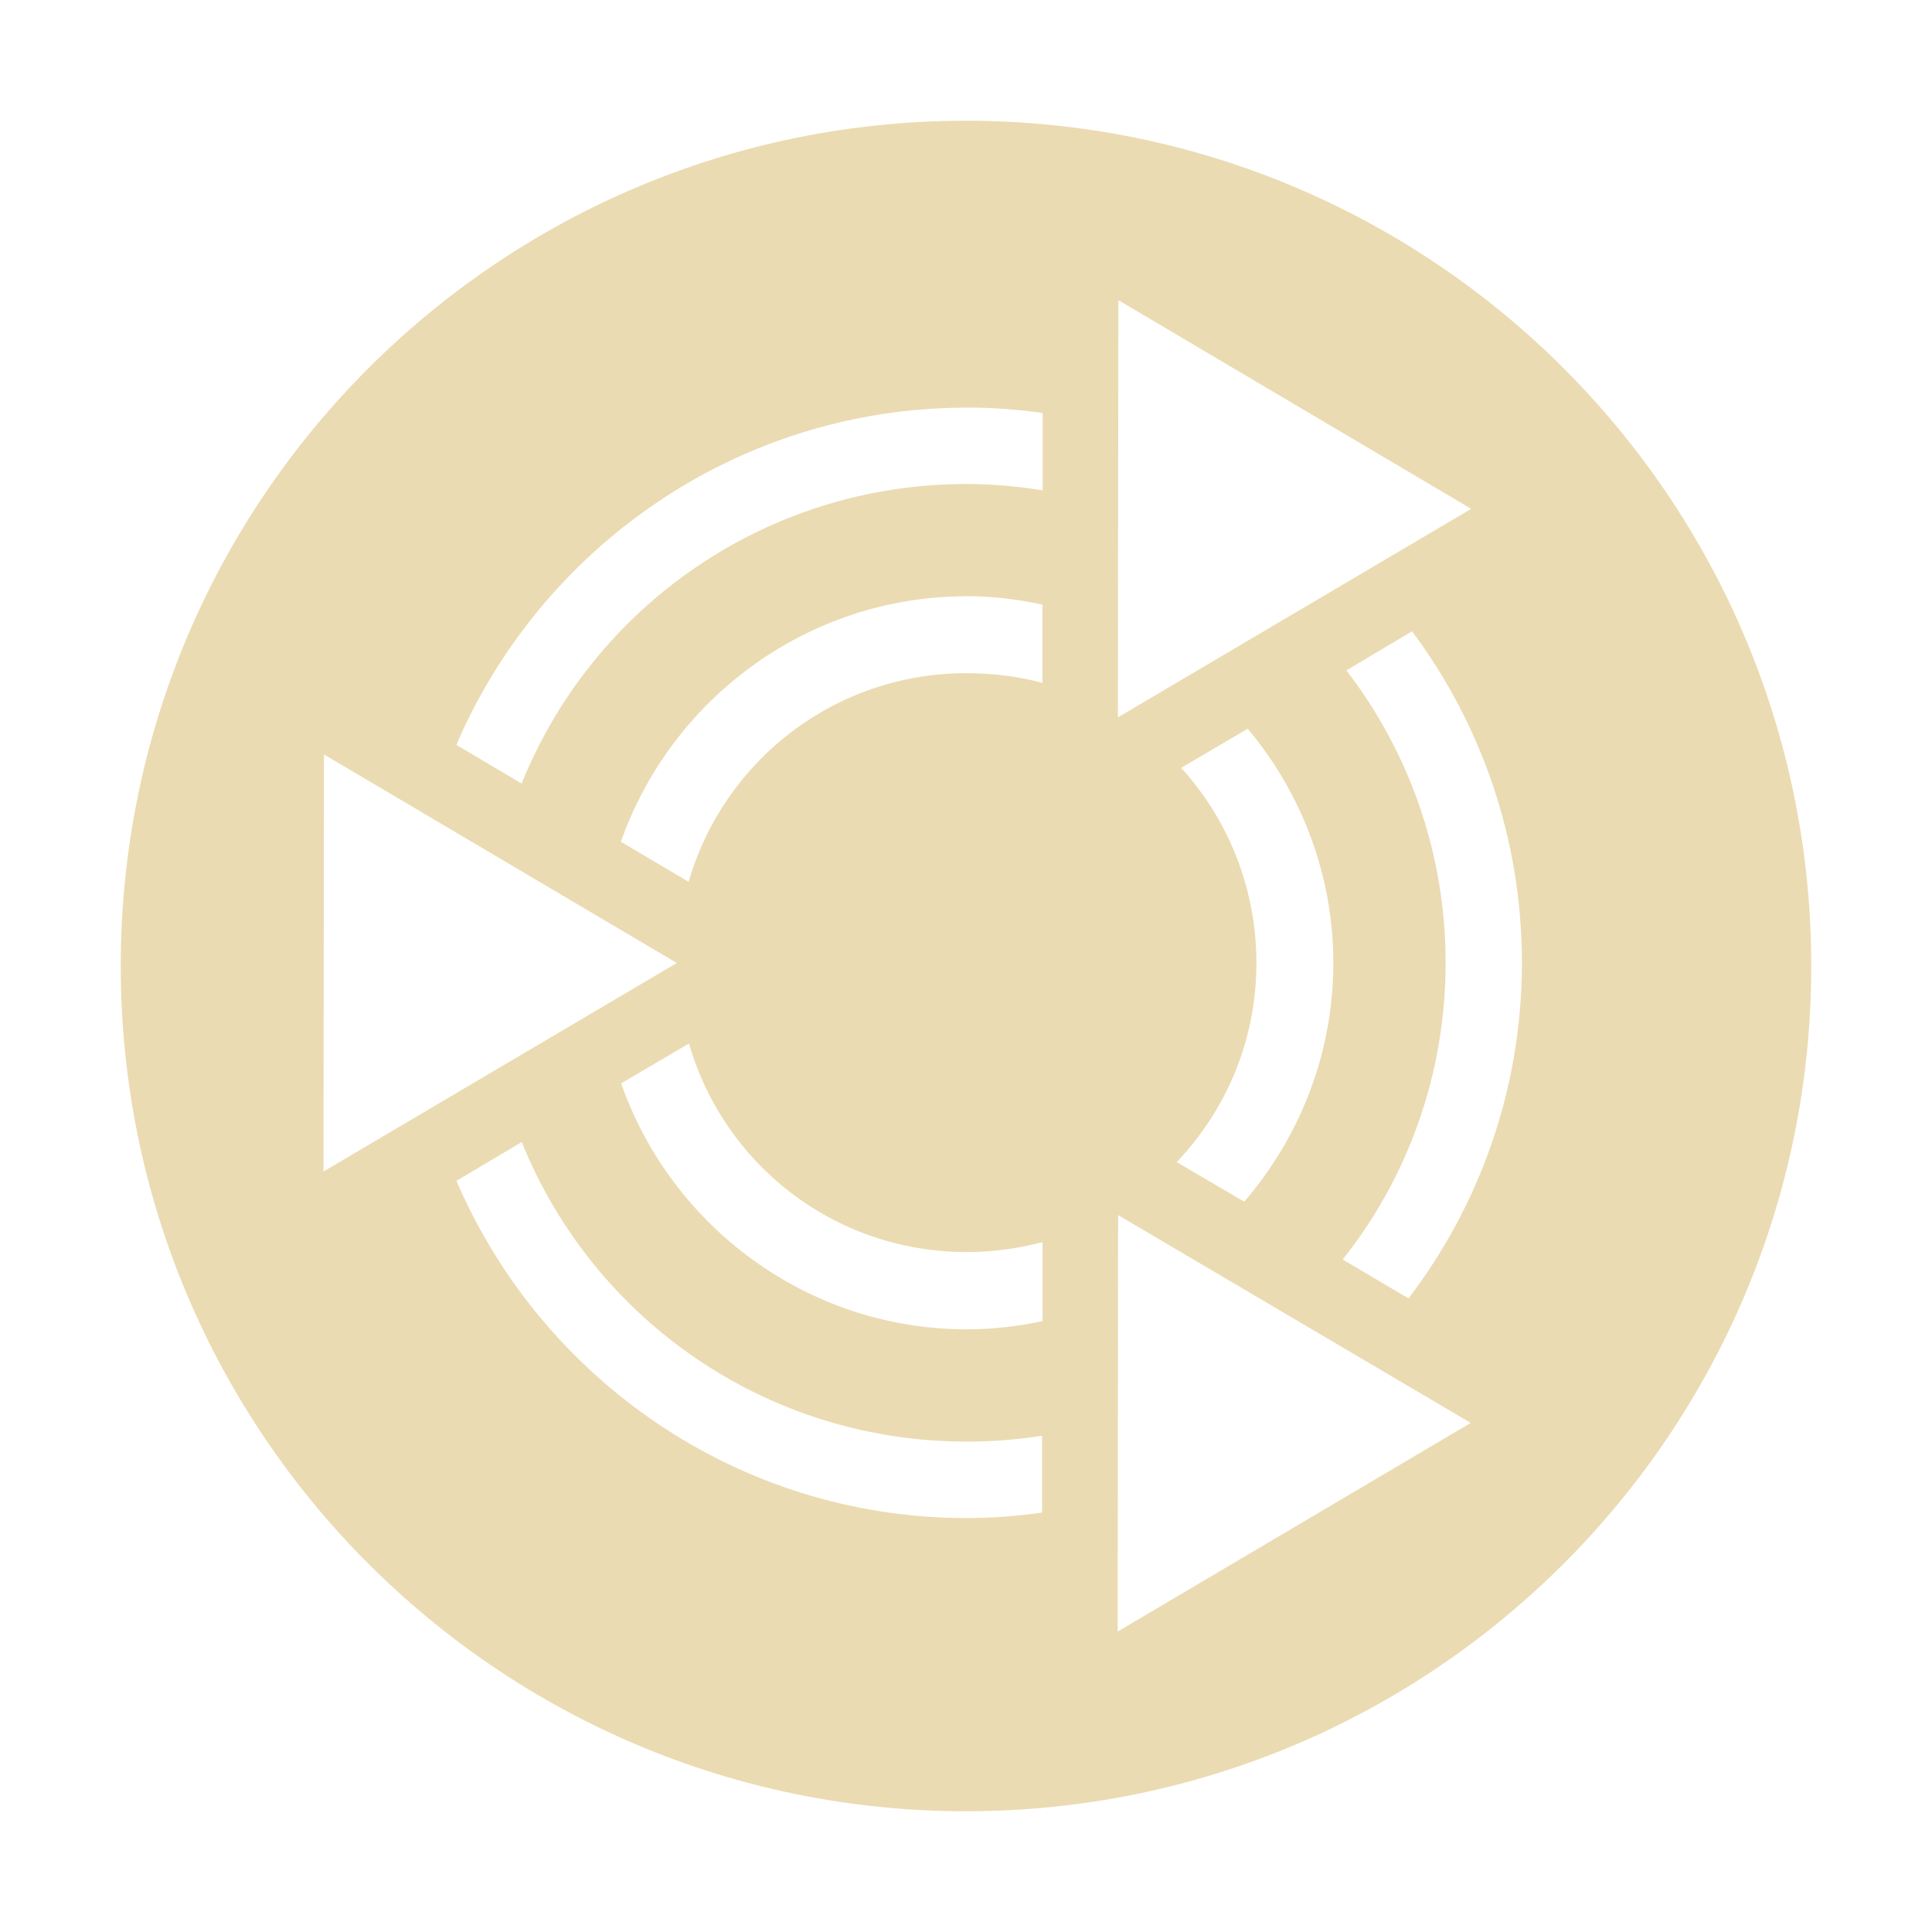 <svg width="16" height="16" version="1.1" xmlns="http://www.w3.org/2000/svg">
  <defs>
    <style id="current-color-scheme" type="text/css">.ColorScheme-Text { color:#ebdbb2; } .ColorScheme-Highlight { color:#458588; }</style>
  </defs>
  <path class="ColorScheme-Text" d="m8 1c-3.866 0-7 3.134-7 7 0 3.866 3.134 7 7 7 3.866 0 7-3.134 7-7 0-3.866-3.134-7-7-7zm1.262 1.486 2.922 1.728-2.926 1.727zm-1.256 0.889c0.214 0 0.423 0.016 0.629 0.045v0.641c-0.205-0.033-0.414-0.053-0.629-0.053-1.67 0-3.099 1.024-3.686 2.481l-0.541-0.32c0.704-1.64 2.333-2.793 4.227-2.793zm0 1.562c0.215 0 0.424 0.027 0.627 0.07v0.648c-0.2-0.053-0.41-0.08-0.627-0.08-1.097 0-2.014 0.728-2.303 1.728l-0.561-0.332c0.415-1.181 1.544-2.033 2.863-2.033zm3.688 0.291c0.572 0.767 0.91 1.719 0.91 2.746 0 1.043-0.351 2.006-0.939 2.779l-0.545-0.322c0.534-0.675 0.852-1.527 0.852-2.457 0-0.913-0.307-1.753-0.822-2.422zm-1.361 0.807c0.441 0.527 0.709 1.203 0.709 1.94 0 0.753-0.28 1.444-0.738 1.977l-0.559-0.328c0.408-0.429 0.66-1.006 0.66-1.648 0-0.624-0.236-1.191-0.623-1.617zm-7.65 0.213 2.922 1.727-2.926 1.727zm3.023 2.394c0.288 1 1.204 1.727 2.301 1.727 0.217 0 0.427-0.03 0.627-0.082v0.654c-0.202 0.043-0.412 0.068-0.627 0.068-1.32 0-2.449-0.854-2.863-2.037zm-1.385 0.816c0.586 1.457 2.015 2.481 3.686 2.481 0.213 0 0.42-0.017 0.623-0.049v0.637c-0.203 0.028-0.411 0.045-0.623 0.045-1.894 0-3.523-1.153-4.227-2.793zm4.939 0.605 2.92 1.721-2.924 1.728z" fill="currentColor"/>
</svg>
